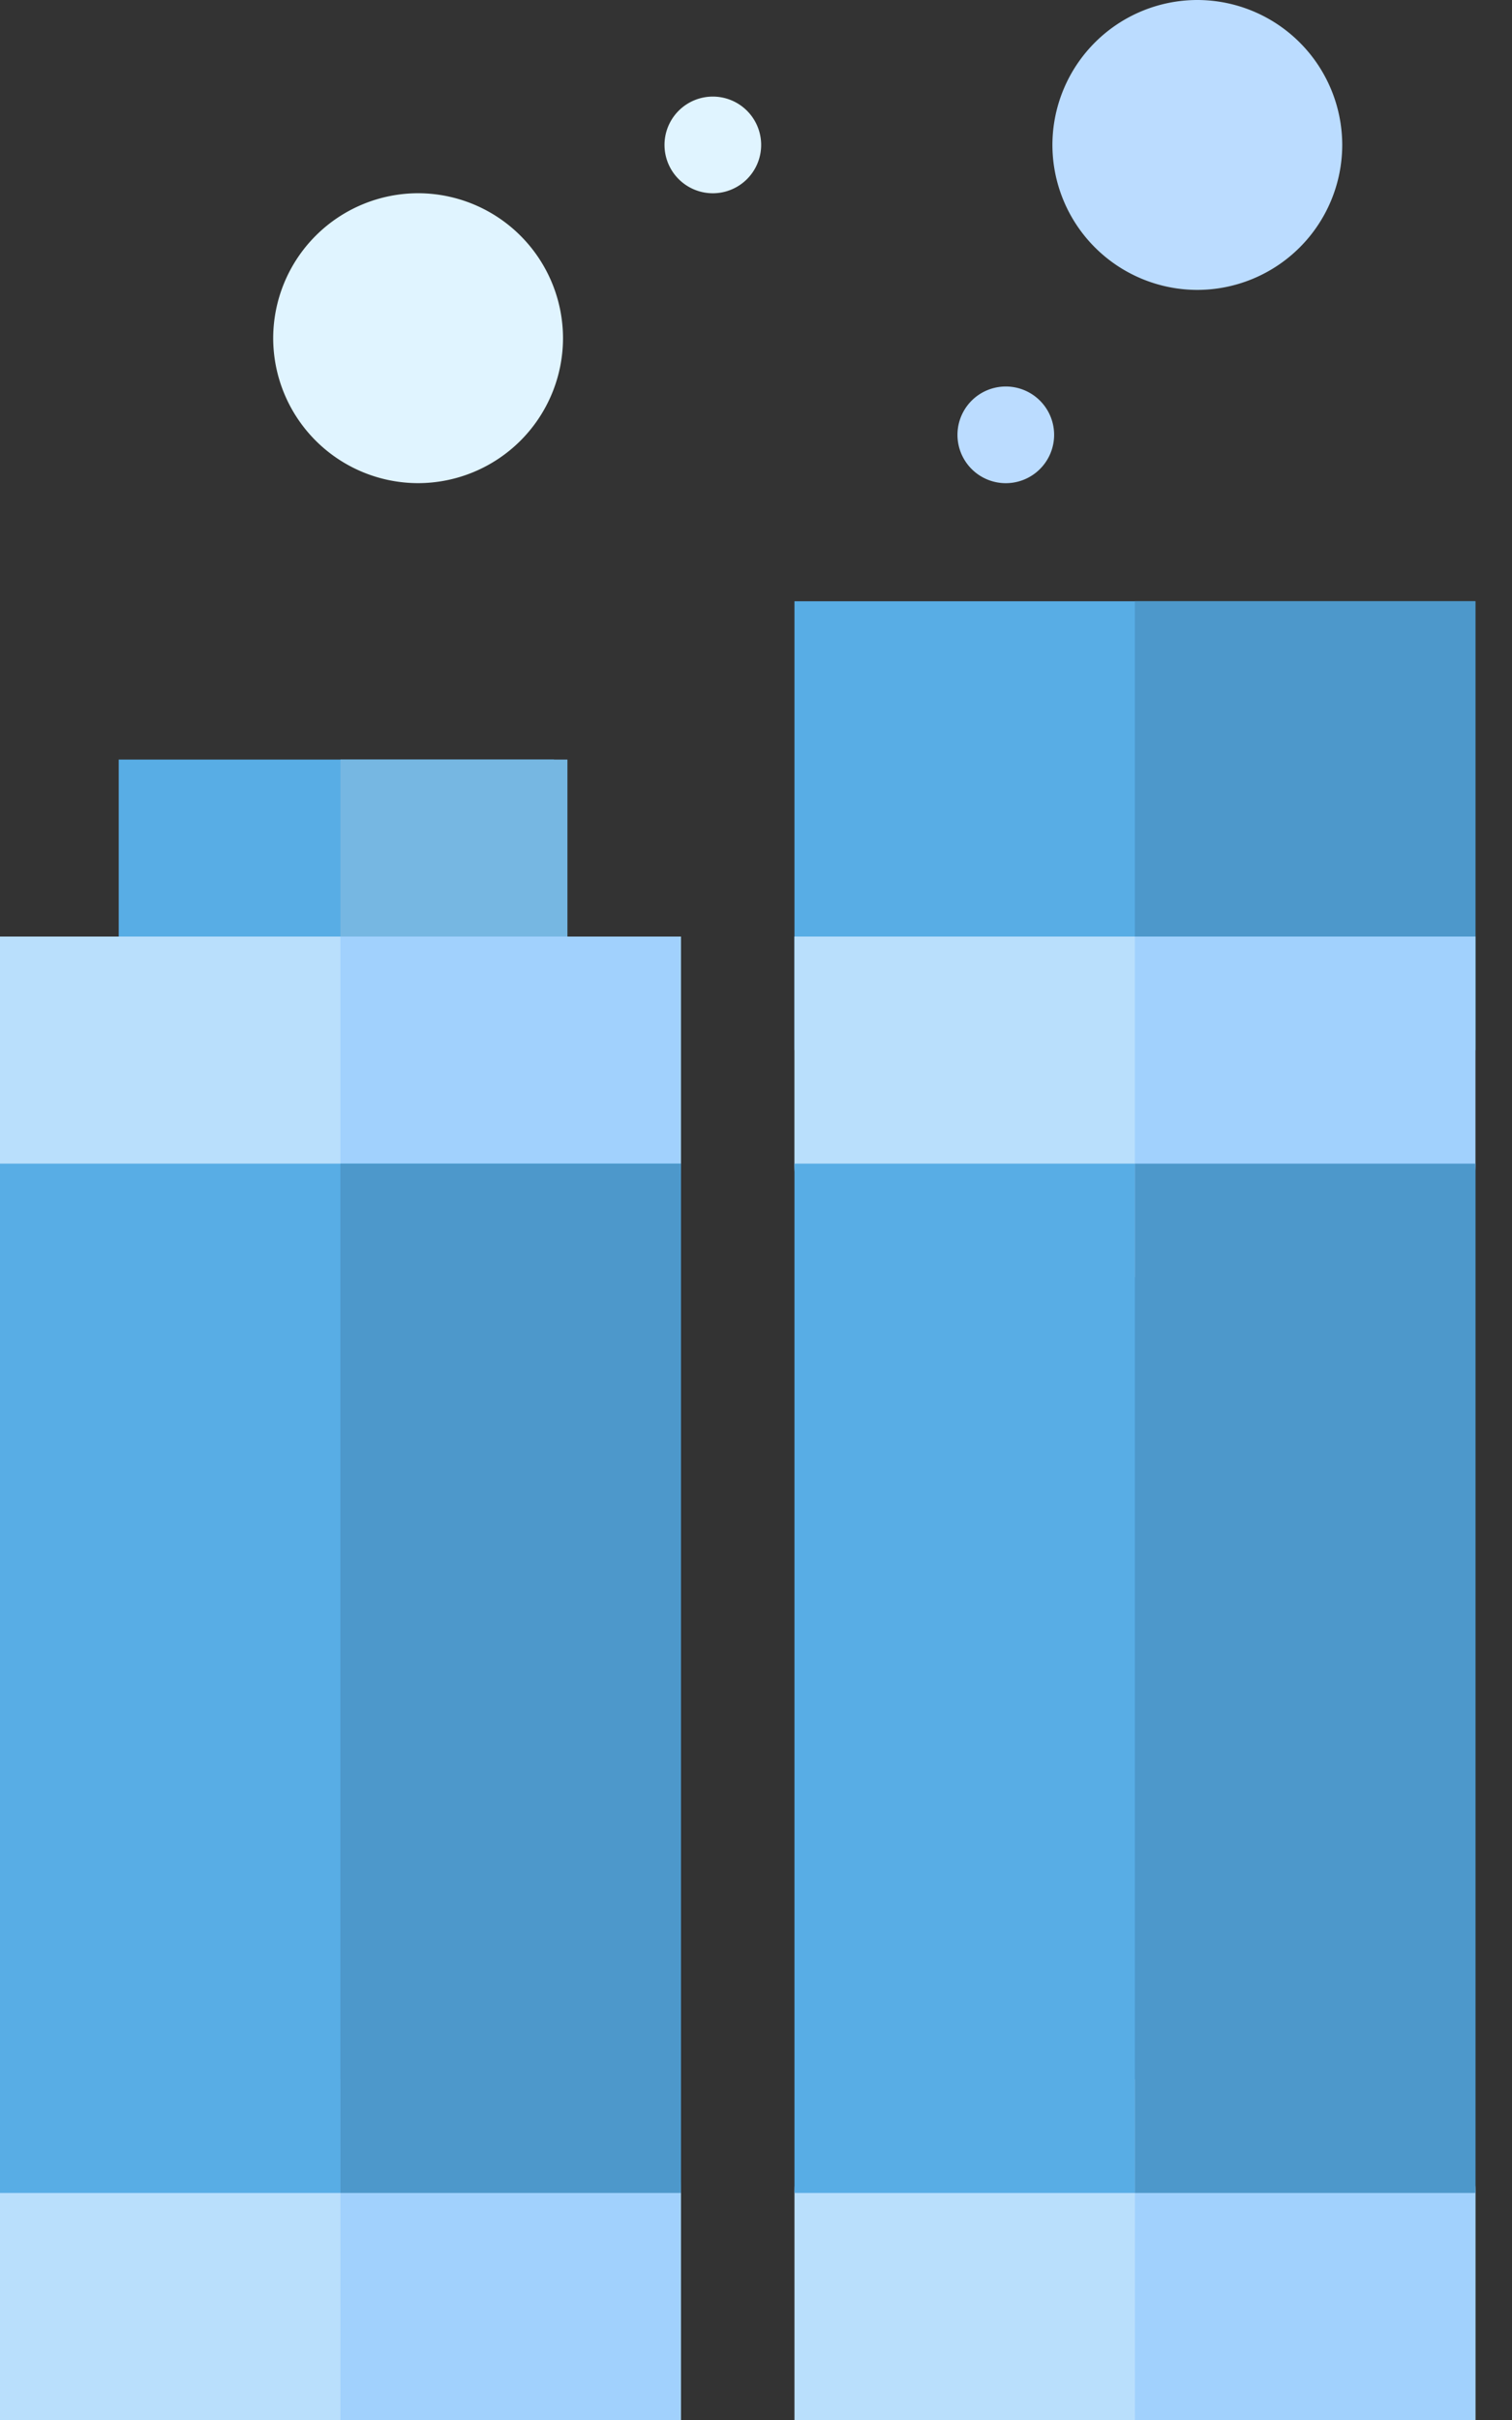 <svg width="25" height="40" fill="none" xmlns="http://www.w3.org/2000/svg"><rect width="100%" height="100%" fill="#333333" stroke="none"/><path class="p-FFDAEE" d="M11.259 40H0v-3.753c0-1.037.84-1.877 1.876-1.877h7.506c1.037 0 1.877.84 1.877 1.877V40z" fill="#B9DFFC"/><path class="p-FF7CB9" d="M9.16 17.135H1.963v-4.58H9.16v4.58z" fill="#58ADE5"/><path class="p-FF5E95" d="M9.382 12.555H5.629v4.802h3.753v-4.802z" fill="#76B7E2"/><path class="p-FFDAEE" d="M9.382 21.11H1.876A1.876 1.876 0 010 19.234V15.48h11.259v3.753c0 1.036-.84 1.876-1.877 1.876z" fill="#B9DFFC"/><path class="p-FCB9D1" d="M5.629 21.11h3.753c1.036 0 1.876-.84 1.876-1.876V15.48h-5.63v5.63z" fill="#A1D1FD"/><path class="p-FF5E95" d="M11.259 36.247H0V19.234h11.259v17.013z" fill="#58ADE5"/><path class="p-FFDAEE" d="M24.393 40H13.136v-3.753c0-1.037.84-1.877 1.876-1.877h7.506c1.036 0 1.877.84 1.877 1.877V40z" fill="#B9DFFC"/><path class="p-FF5E95" d="M24.393 17.357H13.136V9.938h11.258v7.42z" fill="#58ADE5"/><path class="p-CE0963" d="M24.394 9.938h-5.63v7.42h5.63v-7.42z" fill="#4D98CB"/><path class="p-FFDAEE" d="M22.517 21.11h-7.506a1.876 1.876 0 01-1.876-1.876V15.48h11.258v3.753c0 1.036-.84 1.876-1.876 1.876z" fill="#B9DFFC"/><path class="p-FF5E95" d="M24.393 36.247H13.136V19.234h11.258v17.013z" fill="#58ADE5"/><path class="p-FCB9D1" d="M18.765 40h5.629v-3.753c0-1.037-.84-1.877-1.877-1.877h-3.752V40zM18.765 21.11h3.752c1.037 0 1.877-.84 1.877-1.876V15.48h-5.63v5.63z" fill="#A1D1FD"/><path class="p-CE0963" d="M24.394 19.234h-5.63v17.013h5.63V19.234z" fill="#4D98CB"/><path class="p-FCB9D1" d="M5.629 40h5.63v-3.753c0-1.037-.84-1.877-1.877-1.877H5.629V40z" fill="#A1D1FD"/><path class="p-CE0963" d="M11.258 19.234h-5.63v17.013h5.63V19.234z" fill="#4D98CB"/><path class="p-E0F4FF" d="M6.913 7.986A2.399 2.399 0 014.517 5.59a2.399 2.399 0 012.396-2.396A2.399 2.399 0 019.309 5.59a2.399 2.399 0 01-2.396 2.396z" fill="#E0F4FF"/><path class="p-BBDCFF" d="M19.797 4.792a2.399 2.399 0 01-2.396-2.396A2.399 2.399 0 0119.797 0a2.399 2.399 0 012.396 2.396 2.399 2.399 0 01-2.396 2.396z" fill="#BBDCFF"/><path class="p-E0F4FF" d="M11.758 3.194a.799.799 0 100-1.597.799.799 0 000 1.597z" fill="#E0F4FF"/><path class="p-BBDCFF" d="M16.602 7.986a.799.799 0 100-1.597.799.799 0 000 1.597z" fill="#BBDCFF"/></svg>